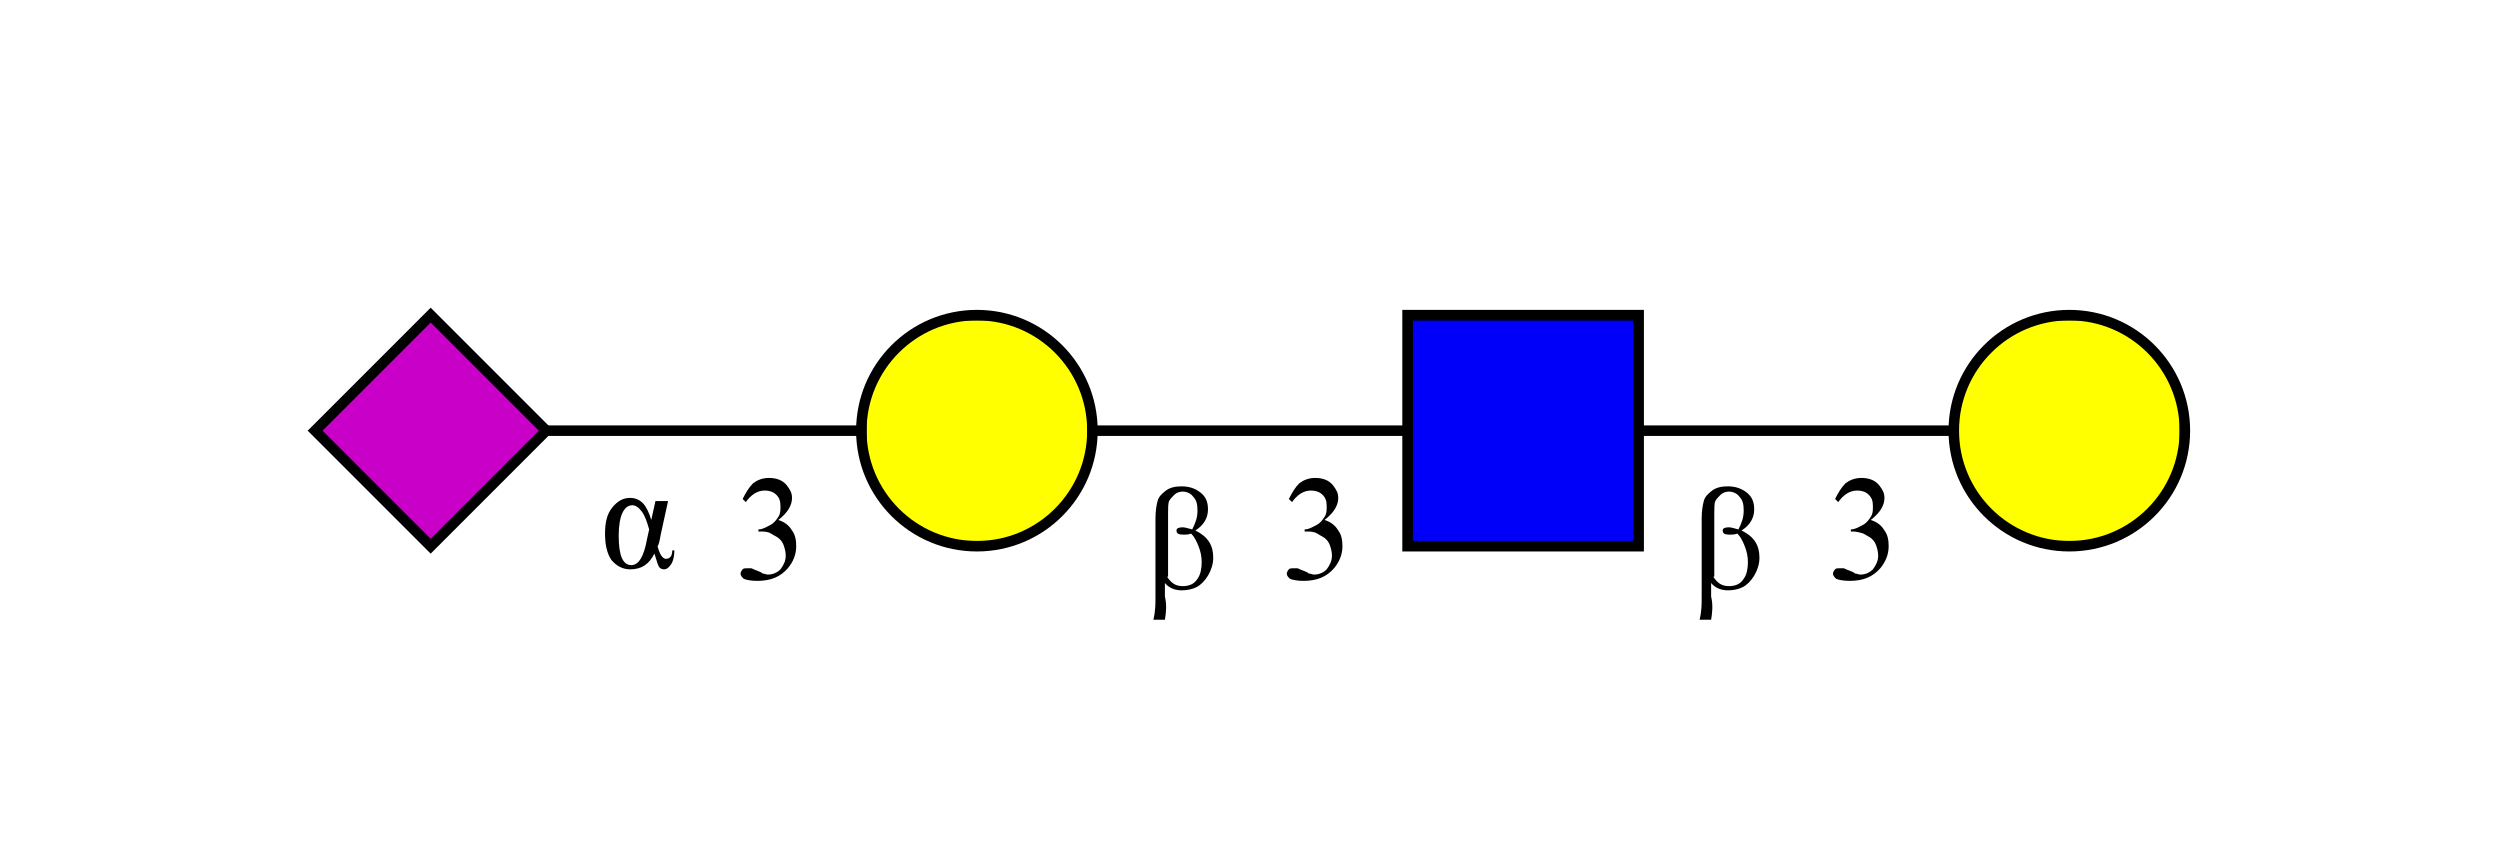 <svg xmlns="http://www.w3.org/2000/svg" xmlns:xlink="http://www.w3.org/1999/xlink" id="Layer_1" viewBox="0 0 238 82"><style>.st0{fill:#fff}.st1{fill:none;stroke:#000;stroke-linecap:square;stroke-miterlimit:10}.st2{clip-path:url(#SVGID_2_);fill:#fff}.st3{clip-path:url(#SVGID_4_);fill:#ff0}.st4{clip-path:url(#SVGID_6_);fill:none;stroke:#000;stroke-linecap:square;stroke-miterlimit:10}.st5{clip-path:url(#SVGID_8_);fill:#fff}.st6{clip-path:url(#SVGID_10_);fill:#0000fa}.st7{clip-path:url(#SVGID_12_);fill:none;stroke:#000;stroke-linecap:square;stroke-miterlimit:10}.st8{clip-path:url(#SVGID_14_);fill:#fff}.st9{clip-path:url(#SVGID_16_);fill:#ff0}.st10{clip-path:url(#SVGID_18_);fill:none;stroke:#000;stroke-linecap:square;stroke-miterlimit:10}.st11{clip-path:url(#SVGID_20_);fill:#fff}.st12{clip-path:url(#SVGID_22_);fill:#c800c8}.st13{clip-path:url(#SVGID_24_);fill:none;stroke:#000;stroke-linecap:square;stroke-miterlimit:10}</style><path class="st0" d="M0 0h238v82H0z"/><path class="st1" d="M197 41h-52 52z"/><defs><circle id="SVGID_1_" cx="197" cy="41" r="11"/></defs><clipPath id="SVGID_2_"><use xlink:href="#SVGID_1_" overflow="visible"/></clipPath><circle class="st2" cx="197" cy="41" r="11"/><defs><circle id="SVGID_3_" cx="197" cy="41" r="11"/></defs><clipPath id="SVGID_4_"><use xlink:href="#SVGID_3_" overflow="visible"/></clipPath><path class="st3" d="M186 30h22v22h-22z"/><defs><circle id="SVGID_5_" cx="197" cy="41" r="11"/></defs><clipPath id="SVGID_6_"><use xlink:href="#SVGID_5_" overflow="visible"/></clipPath><path class="st4" d="M186 30h22v22h-22z"/><circle class="st1" cx="197" cy="41" r="11"/><g><path class="st1" d="M145 41H93h52z"/></g><g><defs><path id="SVGID_7_" d="M134 30h22v22h-22z"/></defs><clipPath id="SVGID_8_"><use xlink:href="#SVGID_7_" overflow="visible"/></clipPath><path class="st5" d="M134 30h22v22h-22z"/><defs><path id="SVGID_9_" d="M134 30h22v22h-22z"/></defs><clipPath id="SVGID_10_"><use xlink:href="#SVGID_9_" overflow="visible"/></clipPath><path class="st6" d="M134 30h22v22h-22z"/><g><defs><path id="SVGID_11_" d="M134 30h22v22h-22z"/></defs><clipPath id="SVGID_12_"><use xlink:href="#SVGID_11_" overflow="visible"/></clipPath><path class="st7" d="M134 30h22v22h-22z"/></g><path class="st1" d="M134 30h22v22h-22z"/></g><g><path class="st1" d="M93 41H41h52z"/></g><g><defs><circle id="SVGID_13_" cx="93" cy="41" r="11"/></defs><clipPath id="SVGID_14_"><use xlink:href="#SVGID_13_" overflow="visible"/></clipPath><circle class="st8" cx="93" cy="41" r="11"/><defs><circle id="SVGID_15_" cx="93" cy="41" r="11"/></defs><clipPath id="SVGID_16_"><use xlink:href="#SVGID_15_" overflow="visible"/></clipPath><path class="st9" d="M82 30h22v22H82z"/><g><defs><circle id="SVGID_17_" cx="93" cy="41" r="11"/></defs><clipPath id="SVGID_18_"><use xlink:href="#SVGID_17_" overflow="visible"/></clipPath><path class="st10" d="M82 30h22v22H82z"/></g><circle class="st1" cx="93" cy="41" r="11"/></g><g><defs><path id="SVGID_19_" transform="rotate(-45.001 41 41)" d="M33.2 33.2h15.6v15.6H33.2z"/></defs><clipPath id="SVGID_20_"><use xlink:href="#SVGID_19_" overflow="visible"/></clipPath><path class="st11" d="M41 30l11 11-11 11-11-11z"/><defs><path id="SVGID_21_" transform="rotate(-45.001 41 41)" d="M33.2 33.2h15.6v15.6H33.2z"/></defs><clipPath id="SVGID_22_"><use xlink:href="#SVGID_21_" overflow="visible"/></clipPath><path class="st12" d="M30 30h22v22H30z"/><g><defs><path id="SVGID_23_" transform="rotate(-45.001 41 41)" d="M33.2 33.2h15.6v15.6H33.2z"/></defs><clipPath id="SVGID_24_"><use xlink:href="#SVGID_23_" overflow="visible"/></clipPath><path class="st13" d="M30 30h22v22H30z"/></g><path class="st1" d="M41 30l11 11-11 11-11-11z"/></g><g><path class="st0" d="M70 44h6v11h-6z"/><path d="M70.7 47.5c.3-.6.6-1.1 1-1.5.4-.3.9-.5 1.5-.5.7 0 1.3.2 1.7.7.3.4.5.7.5 1.2 0 .7-.4 1.4-1.3 2.1.6.2 1 .5 1.3 1 .3.4.4.9.4 1.5 0 .8-.3 1.5-.8 2.1-.7.8-1.6 1.2-2.9 1.2-.6 0-1.1-.1-1.3-.2-.2-.2-.3-.3-.3-.5 0-.1.1-.3.2-.4.1-.1.2-.1.4-.1h.4c.1 0 .2.1.5.2s.5.2.6.3c.2 0 .3.1.5.1.5 0 .9-.2 1.2-.5.3-.4.5-.8.5-1.3 0-.4-.1-.7-.2-1-.1-.3-.3-.5-.4-.6-.2-.2-.5-.3-.8-.5s-.7-.2-1-.2h-.2v-.2c.4 0 .7-.2 1.1-.4.4-.2.6-.5.8-.8.2-.3.2-.6.2-1 0-.5-.1-.8-.4-1.1-.3-.3-.7-.4-1.1-.4-.7 0-1.3.4-1.8 1.1l-.3-.3z"/><path class="st0" d="M57 46h8v8h-8z"/><path d="M62.4 47.7h1.2l-.7 3.2c-.1.6-.2 1-.3 1.1.2.8.5 1.2.8 1.2.4 0 .6-.3.6-.8h.2c0 .5-.1 1-.3 1.3-.2.3-.4.5-.7.5-.2 0-.4-.1-.5-.3-.1-.2-.2-.6-.4-1.2-.5 1-1.2 1.5-2.3 1.5-.7 0-1.3-.3-1.8-.9-.4-.6-.6-1.4-.6-2.5s.2-1.9.7-2.5c.5-.6 1-.9 1.7-.9.5 0 .9.2 1.2.5.3.3.6.9.8 1.6l.4-1.8zm-.6 2.7c-.2-.7-.4-1.3-.7-1.7-.3-.4-.6-.6-.9-.6-.8 0-1.3 1-1.3 2.9s.4 2.8 1.2 2.8c.7 0 1.2-.8 1.5-2.5l.2-.9z"/></g><g><path class="st0" d="M122 44h6v11h-6z"/><path d="M122.7 47.5c.3-.6.6-1.1 1-1.5.4-.3.9-.5 1.5-.5.7 0 1.3.2 1.7.7.3.4.5.7.5 1.2 0 .7-.4 1.4-1.3 2.1.6.2 1 .5 1.3 1 .3.4.4.9.4 1.5 0 .8-.3 1.5-.8 2.1-.7.8-1.6 1.2-2.9 1.2-.6 0-1.1-.1-1.3-.2-.2-.2-.3-.3-.3-.5 0-.1.1-.3.2-.4.1-.1.2-.1.4-.1h.4c.1 0 .2.1.5.2s.5.2.6.3c.2 0 .3.1.5.1.5 0 .9-.2 1.2-.5.3-.4.5-.8.5-1.3 0-.4-.1-.7-.2-1-.1-.3-.3-.5-.4-.6-.2-.2-.5-.3-.8-.5s-.7-.2-1-.2h-.2v-.2c.4 0 .7-.2 1.1-.4.4-.2.6-.5.8-.8.2-.3.2-.6.2-1 0-.5-.1-.8-.4-1.1-.3-.3-.7-.4-1.1-.4-.7 0-1.3.4-1.8 1.1l-.3-.3z"/><path class="st0" d="M109 43h7v13h-7z"/><path d="M110.9 59h-1.1c.2-.8.2-1.5.2-2.1v-7.5c0-.8.1-1.3.2-1.7.1-.4.4-.7.8-1 .4-.3.9-.4 1.5-.4.7 0 1.3.2 1.8.6.5.4.7.9.7 1.6 0 .8-.4 1.5-1.2 2 1.2.6 1.7 1.4 1.7 2.6 0 .6-.2 1.2-.5 1.7s-.7.9-1.1 1.1c-.4.2-.9.3-1.4.3-.6 0-1.2-.2-1.6-.7v1.3c.2.8.1 1.6 0 2.2zm.2-4.1c.4.6.8.9 1.5.9.6 0 1.1-.2 1.4-.7.3-.4.4-1 .4-1.6 0-.5-.1-1-.3-1.5-.2-.5-.4-.9-.7-1.2-.3.1-.5.1-.7.1-.5 0-.7-.1-.7-.4 0-.2.2-.3.6-.3.2 0 .5.1.9.2.3-.6.5-1.1.5-1.8 0-.6-.1-1-.4-1.3-.2-.3-.6-.5-1-.5-.3 0-.6.1-.8.3-.2.2-.4.4-.5.6-.1.2-.1.7-.1 1.2v6z"/></g><g><path class="st0" d="M174 44h6v11h-6z"/><path d="M174.7 47.5c.3-.6.6-1.1 1-1.5.4-.3.9-.5 1.5-.5.7 0 1.3.2 1.7.7.3.4.5.7.5 1.2 0 .7-.4 1.4-1.3 2.1.6.2 1 .5 1.3 1 .3.4.4.9.4 1.5 0 .8-.3 1.5-.8 2.1-.7.8-1.6 1.2-2.9 1.2-.6 0-1.1-.1-1.3-.2-.2-.2-.3-.3-.3-.5 0-.1.1-.3.2-.4.1-.1.2-.1.4-.1h.4c.1 0 .2.1.5.2s.5.2.6.3c.2 0 .3.1.5.1.5 0 .9-.2 1.2-.5.3-.4.5-.8.5-1.3 0-.4-.1-.7-.2-1-.1-.3-.3-.5-.4-.6-.2-.2-.5-.3-.8-.5-.3-.1-.7-.2-1-.2h-.2v-.2c.4 0 .7-.2 1.1-.4.4-.2.6-.5.8-.8.2-.3.2-.6.2-1 0-.5-.1-.8-.4-1.1-.3-.3-.7-.4-1.1-.4-.7 0-1.3.4-1.8 1.1l-.3-.3z"/><path class="st0" d="M161 43h7v13h-7z"/><path d="M162.9 59h-1.1c.2-.8.2-1.5.2-2.1v-7.5c0-.8.1-1.3.2-1.7.1-.4.4-.7.8-1 .4-.3.9-.4 1.5-.4.7 0 1.3.2 1.8.6.5.4.7.9.7 1.6 0 .8-.4 1.5-1.2 2 1.2.6 1.7 1.4 1.7 2.6 0 .6-.2 1.2-.5 1.7s-.7.9-1.1 1.1c-.4.2-.9.3-1.4.3-.6 0-1.2-.2-1.6-.7v1.3c.2.8.1 1.6 0 2.2zm.2-4.1c.4.6.8.9 1.5.9.6 0 1.1-.2 1.4-.7.3-.4.4-1 .4-1.6 0-.5-.1-1-.3-1.5-.2-.5-.4-.9-.7-1.2-.3.1-.5.1-.7.1-.5 0-.7-.1-.7-.4 0-.2.2-.3.6-.3.2 0 .5.1.9.2.3-.6.5-1.1.5-1.8 0-.6-.1-1-.4-1.3-.2-.3-.6-.5-1-.5-.3 0-.6.1-.8.3-.2.2-.4.4-.5.6s-.1.7-.1 1.2v6z"/></g></svg>